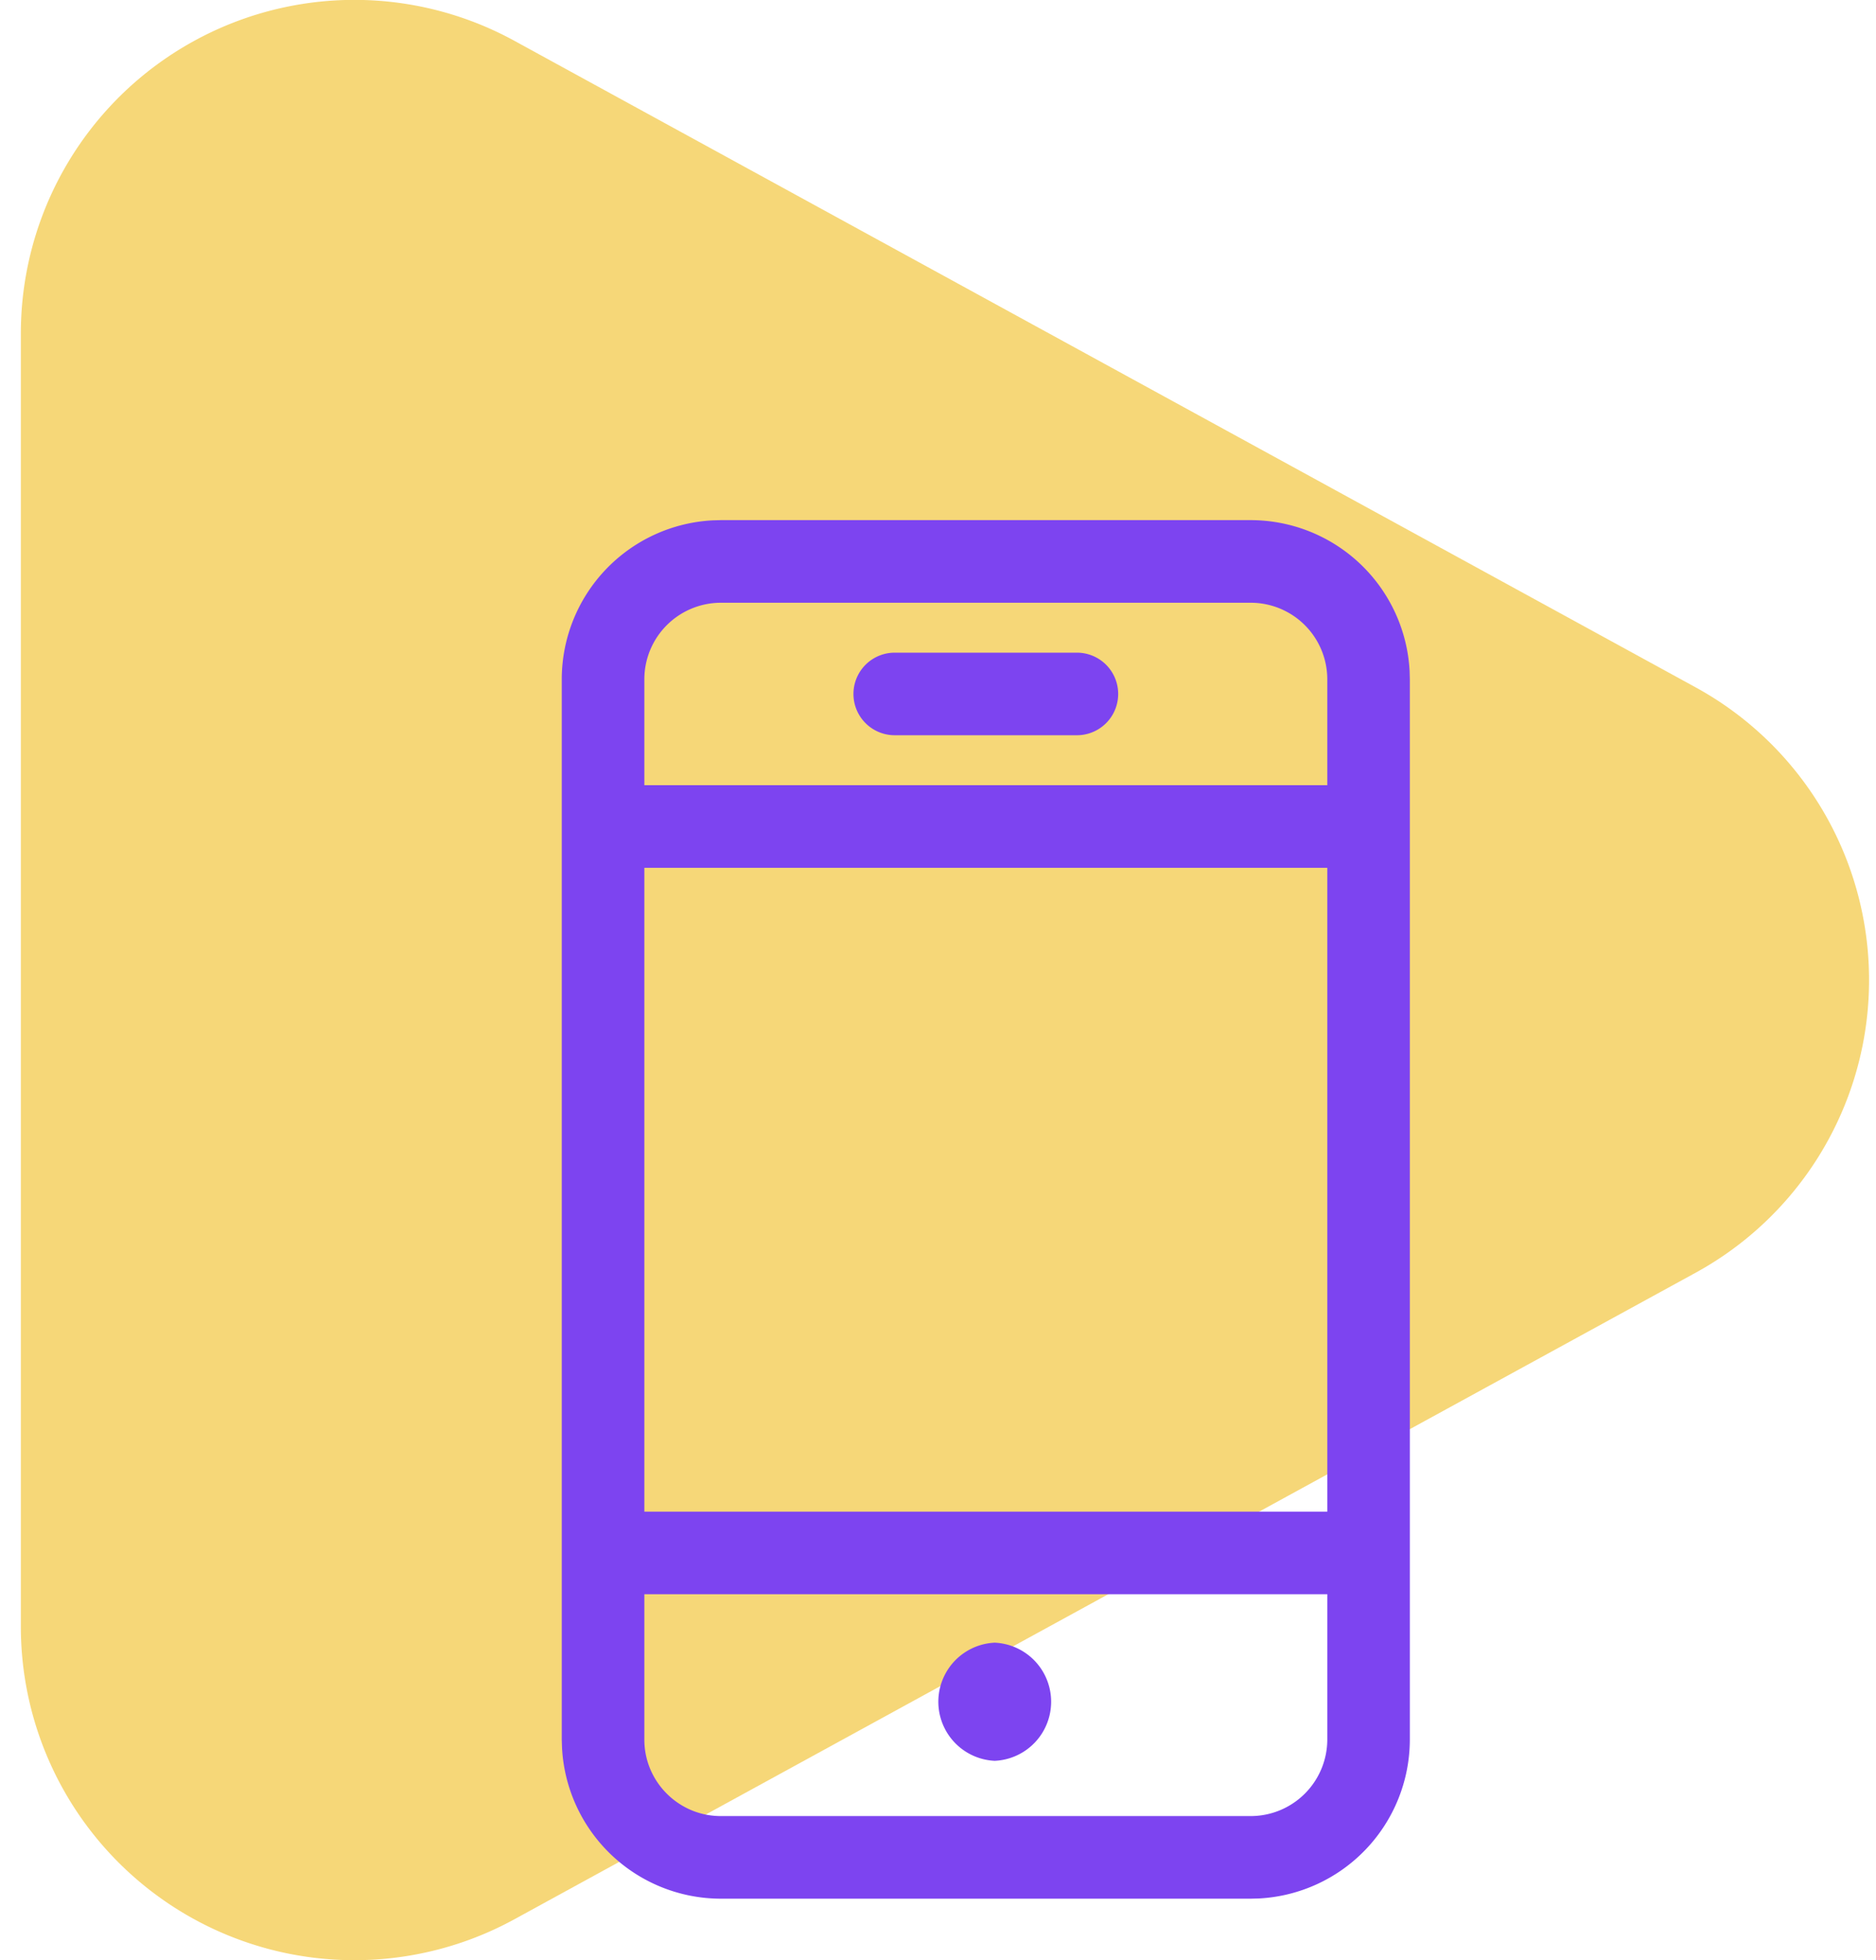 <svg xmlns="http://www.w3.org/2000/svg" width="45" height="47" viewBox="0 0 45 47">
    <g fill="none" fill-rule="evenodd">
        <path fill="#F0BC1F" d="M40.674 30.518L12.34 46.021A8 8 0 0 1 .5 39.003V7.997A8 8 0 0 1 12.34.979l28.334 15.503a8 8 0 0 1 0 14.036z" opacity=".6"/>
        <g fill="#7D44F0" fill-rule="nonzero">
            <path d="M23.861 39.389a1.418 1.418 0 0 1 0 2.833 1.418 1.418 0 0 1 0-2.833zM21.462 17.63h4.37a.99.99 0 1 0 0-1.98h-4.37a.99.99 0 0 0 0 1.98z"/>
            <path d="M30.003 12.472a3.82 3.82 0 0 1 3.81 3.625l.005.19v25.426a3.82 3.82 0 0 1-3.625 3.81l-.19.005H17.291a3.82 3.82 0 0 1-3.81-3.625l-.006-.19V16.287a3.82 3.82 0 0 1 3.625-3.81l.19-.005h12.713zm1.835 25.755H15.456v3.486c0 1.011.823 1.834 1.835 1.834h12.712a1.838 1.838 0 0 0 1.835-1.834v-3.486zm0-17.418H15.456v15.438h16.382V20.809zm-1.835-6.356H17.291a1.837 1.837 0 0 0-1.835 1.834v2.541h16.382v-2.54a1.837 1.837 0 0 0-1.835-1.835z"/>
        </g>
    </g>
</svg>
